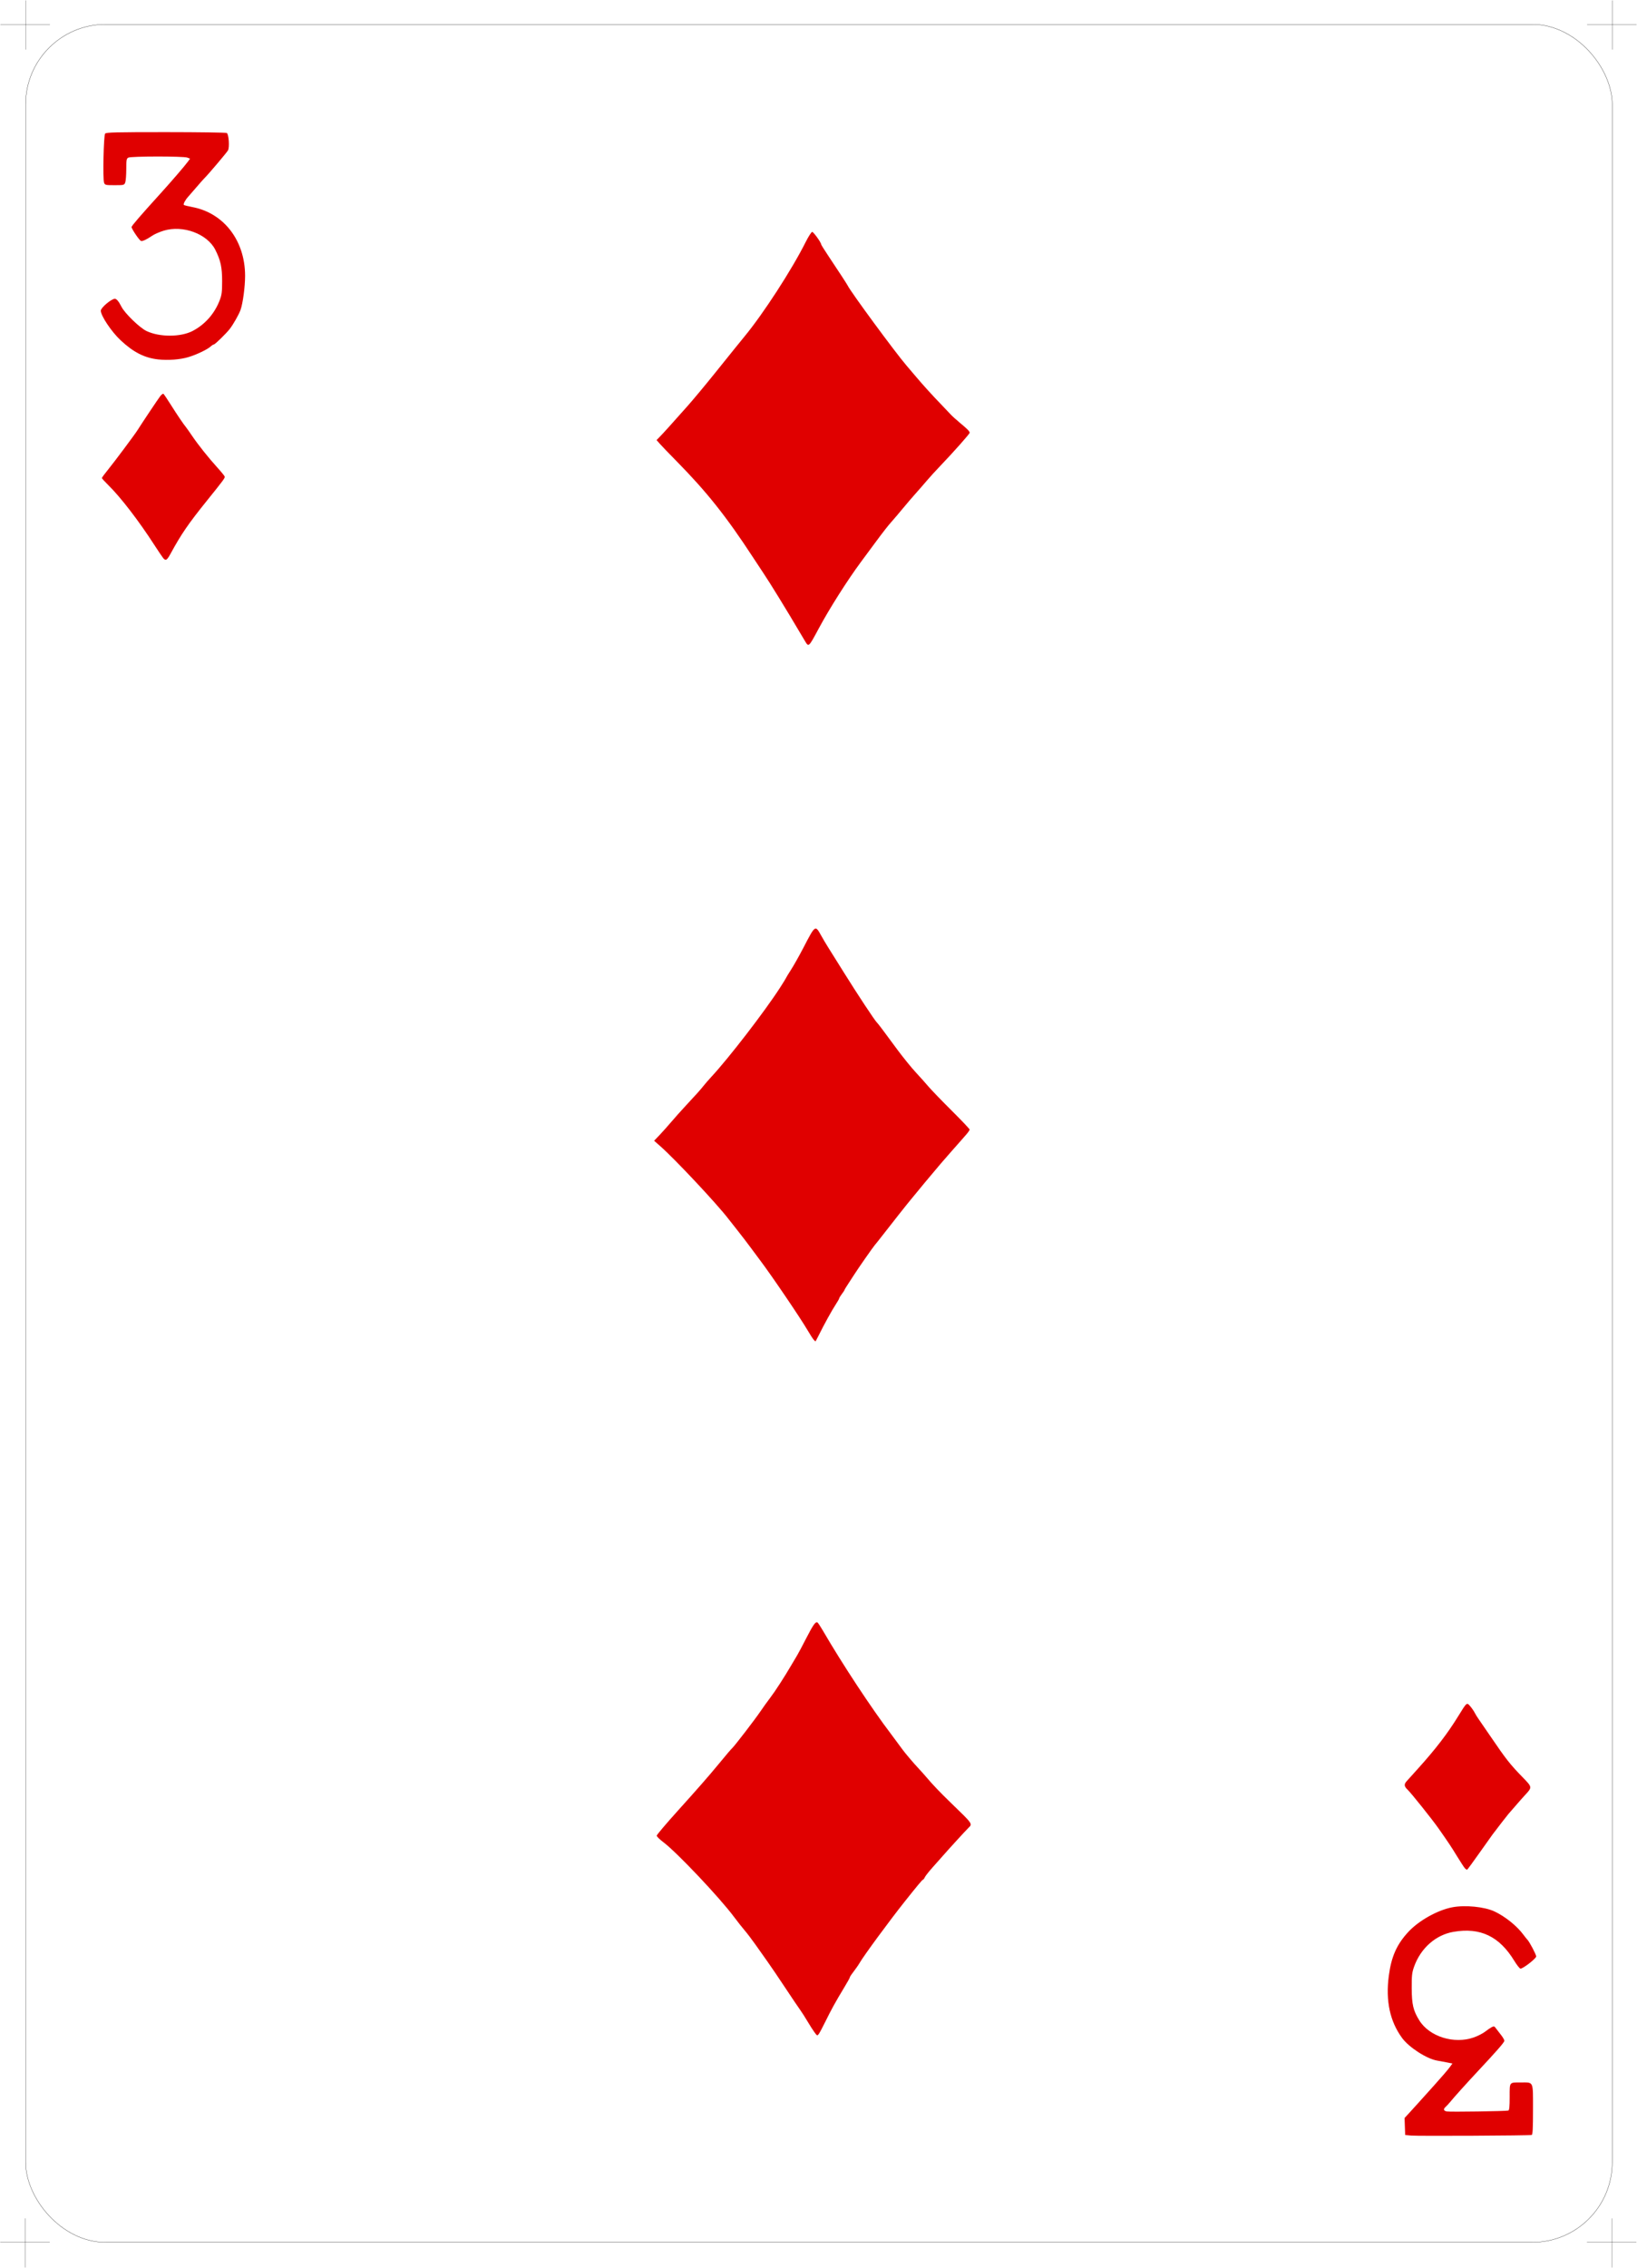 <?xml version="1.0" encoding="UTF-8" standalone="no"?>
<!-- Created with Inkscape (http://www.inkscape.org/) -->
<svg
   xmlns:dc="http://purl.org/dc/elements/1.1/"
   xmlns:cc="http://creativecommons.org/ns#"
   xmlns:rdf="http://www.w3.org/1999/02/22-rdf-syntax-ns#"
   xmlns:svg="http://www.w3.org/2000/svg"
   xmlns="http://www.w3.org/2000/svg"
   xmlns:sodipodi="http://sodipodi.sourceforge.net/DTD/sodipodi-0.dtd"
   xmlns:inkscape="http://www.inkscape.org/namespaces/inkscape"
   id="svg8616"
   sodipodi:version="0.32"
   inkscape:version="0.46"
   width="230.315"
   height="318.842"
   version="1.0"
   sodipodi:docname="3d.svg"
   inkscape:output_extension="org.inkscape.output.svg.inkscape">
  <defs
     id="defs8619">
    <inkscape:perspective
       sodipodi:type="inkscape:persp3d"
       inkscape:vp_x="0 : 526.18109 : 1"
       inkscape:vp_y="0 : 1000 : 0"
       inkscape:vp_z="744.09448 : 526.18109 : 1"
       inkscape:persp3d-origin="372.04724 : 350.78739 : 1"
       id="perspective8623" />
  </defs>
  <sodipodi:namedview
     inkscape:window-height="667"
     inkscape:window-width="871"
     inkscape:pageshadow="2"
     inkscape:pageopacity="0.0"
     guidetolerance="10.0"
     gridtolerance="10.0"
     objecttolerance="10.0"
     borderopacity="1.0"
     bordercolor="#666666"
     pagecolor="#ffffff"
     id="base"
     showgrid="false"
     inkscape:zoom="1.4489956"
     inkscape:cx="115.15749"
     inkscape:cy="159.42078"
     inkscape:window-x="44"
     inkscape:window-y="58"
     inkscape:current-layer="svg8616" />
  <path
     style="fill:#e00000;fill-opacity:1"
     d="M 198.519,300.229 L 197.698,300.151 L 197.655,298.956 L 197.613,297.761 L 198.178,297.149 C 198.489,296.812 198.978,296.275 199.266,295.955 C 199.553,295.636 200.618,294.455 201.632,293.33 C 202.646,292.206 203.673,291.019 203.913,290.693 L 204.349,290.099 L 203.561,289.944 C 203.128,289.858 202.504,289.742 202.176,289.686 C 200.717,289.435 198.227,287.826 197.265,286.512 C 195.549,284.169 194.934,281.295 195.396,277.772 C 195.748,275.08 196.513,273.357 198.133,271.608 C 199.614,270.008 202.257,268.53 204.342,268.134 C 206.142,267.793 208.853,268.062 210.264,268.723 C 211.768,269.427 213.431,270.765 214.341,272.003 C 214.546,272.282 214.795,272.593 214.894,272.693 C 215.191,272.995 216.132,274.783 216.132,275.045 C 216.132,275.343 214.22,276.819 213.913,276.76 C 213.792,276.736 213.409,276.252 213.063,275.683 C 210.954,272.22 208.277,270.939 204.502,271.587 C 201.988,272.018 199.87,273.895 198.945,276.51 C 198.654,277.334 198.61,277.747 198.619,279.553 C 198.631,281.802 198.836,282.665 199.682,284.031 C 201.103,286.325 204.581,287.412 207.359,286.432 C 207.91,286.237 208.616,285.879 208.926,285.636 C 209.236,285.392 209.654,285.107 209.855,285.001 C 210.18,284.831 210.247,284.846 210.452,285.135 C 210.58,285.315 210.902,285.734 211.169,286.066 C 211.436,286.399 211.654,286.775 211.654,286.901 C 211.654,287.117 210.621,288.302 207.848,291.265 C 206.398,292.814 204.56,294.855 204.047,295.487 C 203.839,295.743 203.551,296.055 203.407,296.182 C 203.032,296.512 203.085,296.746 203.557,296.837 C 204.001,296.922 211.907,296.808 212.214,296.711 C 212.35,296.669 212.4,296.151 212.4,294.798 C 212.4,292.65 212.312,292.763 213.99,292.763 C 215.801,292.763 215.684,292.499 215.684,296.579 C 215.684,299.253 215.64,300.1 215.497,300.145 C 215.203,300.238 199.433,300.317 198.519,300.229 z M 114.605,285.731 C 114.397,285.453 113.951,284.755 113.612,284.18 C 113.273,283.605 112.8,282.867 112.56,282.538 C 112.321,282.21 111.391,280.833 110.494,279.478 C 109.598,278.124 108.482,276.478 108.015,275.822 C 107.548,275.165 106.763,274.057 106.271,273.359 C 105.779,272.661 105.104,271.775 104.771,271.389 C 104.438,271.004 103.771,270.158 103.288,269.51 C 101.256,266.78 95.234,260.416 93.328,258.985 C 92.815,258.599 92.395,258.187 92.395,258.068 C 92.395,257.949 93.748,256.354 95.401,254.523 C 98.202,251.42 99.705,249.702 101.103,248.008 C 102.338,246.51 102.779,245.994 103.018,245.763 C 103.419,245.374 106.216,241.734 106.987,240.598 C 107.376,240.024 108.004,239.15 108.382,238.657 C 109.06,237.772 110.366,235.753 111.362,234.05 C 111.644,233.569 112.002,232.964 112.159,232.706 C 112.317,232.449 112.876,231.398 113.402,230.372 C 114.406,228.415 114.756,227.923 115.017,228.101 C 115.103,228.159 115.447,228.678 115.781,229.252 C 118.488,233.912 122.686,240.276 125.38,243.805 C 125.745,244.283 126.722,245.602 126.988,245.975 C 127.313,246.43 128.522,247.856 129.135,248.507 C 129.521,248.917 130.061,249.519 130.334,249.844 C 131.185,250.857 132.267,251.989 133.813,253.484 C 136.913,256.481 136.85,256.39 136.238,256.985 C 135.88,257.333 133.359,260.09 132.594,260.97 C 132.344,261.258 131.718,261.963 131.203,262.537 C 130.688,263.112 130.198,263.733 130.114,263.918 C 130.03,264.103 129.915,264.254 129.858,264.254 C 129.769,264.254 129.042,265.125 127.248,267.383 C 125.116,270.065 121.496,274.988 120.947,275.952 C 120.848,276.127 120.647,276.43 120.5,276.627 C 119.722,277.667 119.561,277.904 119.561,278.006 C 119.561,278.068 119.202,278.709 118.764,279.432 C 117.573,281.399 116.949,282.528 116.14,284.18 C 115.738,285.001 115.312,285.8 115.195,285.955 C 114.991,286.225 114.965,286.215 114.605,285.731 z M 206.095,262.646 C 205.971,262.504 205.479,261.75 205.001,260.97 C 204.164,259.601 203.889,259.188 202.421,257.089 C 201.526,255.809 198.51,252.038 198.014,251.578 C 197.558,251.155 197.522,250.841 197.885,250.437 C 198.028,250.276 198.721,249.508 199.424,248.729 C 201.982,245.896 203.648,243.73 205.164,241.268 C 206.39,239.278 206.364,239.298 206.866,239.891 C 207.093,240.16 207.37,240.563 207.481,240.787 C 207.593,241.01 207.829,241.395 208.006,241.641 C 208.183,241.887 208.945,242.996 209.699,244.104 C 211.909,247.352 212.463,248.053 214.307,249.944 C 215.571,251.24 215.575,251.275 214.6,252.319 C 214.252,252.692 213.599,253.431 213.148,253.961 C 212.697,254.491 212.29,254.959 212.243,255 C 212.17,255.065 210.662,257.008 209.999,257.893 C 209.868,258.067 209.037,259.234 208.153,260.487 C 207.268,261.74 206.494,262.797 206.432,262.835 C 206.371,262.873 206.219,262.788 206.095,262.646 z M 114.458,188.318 C 114.335,188.174 113.979,187.62 113.666,187.087 C 112.577,185.231 108.529,179.272 106.862,177.071 C 106.651,176.792 106.081,176.026 105.596,175.37 C 105.111,174.713 104.31,173.668 103.816,173.047 C 103.322,172.426 102.717,171.657 102.47,171.338 C 100.797,169.172 95.003,162.996 92.916,161.154 L 92.03,160.372 L 92.781,159.587 C 93.193,159.155 93.93,158.332 94.417,157.757 C 94.904,157.182 95.807,156.17 96.424,155.508 C 98.043,153.769 98.537,153.218 99.012,152.618 C 99.245,152.325 99.716,151.783 100.06,151.413 C 102.538,148.751 107.575,142.217 109.759,138.833 C 110.224,138.112 110.605,137.493 110.605,137.457 C 110.605,137.422 110.914,136.915 111.291,136.332 C 111.668,135.749 112.458,134.346 113.045,133.216 C 114.707,130.016 114.697,130.023 115.524,131.512 C 115.79,131.991 116.242,132.752 116.528,133.204 C 116.815,133.655 117.832,135.281 118.79,136.816 C 120.616,139.744 123.079,143.472 123.354,143.727 C 123.443,143.809 123.79,144.245 124.125,144.697 C 124.46,145.148 125.406,146.424 126.227,147.533 C 127.048,148.641 128.219,150.085 128.829,150.742 C 129.439,151.399 130.25,152.305 130.631,152.757 C 131.012,153.208 132.472,154.72 133.875,156.115 C 135.278,157.511 136.425,158.72 136.424,158.802 C 136.423,158.884 136.217,159.186 135.965,159.474 C 135.714,159.761 135.333,160.197 135.119,160.444 C 134.904,160.69 134.281,161.395 133.734,162.011 C 133.187,162.627 132.579,163.325 132.382,163.563 C 132.185,163.801 131.554,164.55 130.979,165.228 C 130.404,165.905 129.598,166.875 129.188,167.382 C 128.777,167.89 128.307,168.459 128.143,168.648 C 127.831,169.007 125.212,172.318 124.012,173.87 C 123.629,174.366 123.215,174.883 123.094,175.019 C 122.847,175.296 120.693,178.38 120.232,179.116 C 120.068,179.379 119.682,179.971 119.374,180.432 C 119.066,180.894 118.814,181.308 118.814,181.353 C 118.814,181.398 118.646,181.655 118.441,181.924 C 118.236,182.193 118.068,182.467 118.068,182.533 C 118.068,182.599 117.842,182.995 117.566,183.414 C 117.046,184.204 115.929,186.229 115.192,187.721 C 114.958,188.193 114.748,188.579 114.724,188.579 C 114.701,188.579 114.581,188.462 114.458,188.318 z M 113.249,90.114 C 113.067,89.811 112.751,89.279 112.545,88.931 C 110.692,85.789 108.327,81.941 107.453,80.644 C 107.156,80.204 106.474,79.172 105.939,78.351 C 102.193,72.612 99.402,69.108 95.124,64.772 C 94.12,63.754 93.091,62.685 92.837,62.395 L 92.374,61.869 L 92.87,61.36 C 93.391,60.825 94.415,59.691 96.749,57.063 C 97.523,56.191 99.228,54.145 100.538,52.516 C 102.854,49.633 104.257,47.897 104.734,47.32 C 107.381,44.119 111.395,37.931 113.337,34.058 C 113.738,33.257 114.159,32.602 114.271,32.602 C 114.455,32.602 115.531,34.098 115.531,34.354 C 115.531,34.411 115.958,35.099 116.481,35.881 C 117.997,38.153 119.181,39.968 119.262,40.144 C 119.638,40.964 125.975,49.574 127.546,51.399 C 127.874,51.781 128.479,52.49 128.889,52.977 C 129.894,54.166 131.19,55.593 132.415,56.857 C 132.972,57.432 133.582,58.074 133.77,58.283 C 133.959,58.493 134.55,59.026 135.084,59.468 C 136.108,60.317 136.427,60.643 136.427,60.842 C 136.427,60.991 134.168,63.538 132.417,65.366 C 131.708,66.105 130.792,67.107 130.382,67.593 C 129.972,68.079 129.266,68.887 128.815,69.39 C 128.363,69.893 127.557,70.834 127.024,71.481 C 126.49,72.128 125.779,72.964 125.443,73.34 C 124.911,73.935 124.269,74.758 123.041,76.418 C 122.862,76.66 121.998,77.827 121.121,79.012 C 119.229,81.569 116.713,85.531 115.224,88.299 C 113.753,91.033 113.784,91.004 113.249,90.114 z M 22.963,78.463 C 22.84,78.319 22.285,77.496 21.728,76.634 C 19.519,73.211 16.973,69.904 15.241,68.206 C 14.741,67.716 14.332,67.264 14.332,67.203 C 14.332,67.141 14.757,66.568 15.277,65.929 C 16.132,64.877 18.968,61.079 19.333,60.496 C 19.917,59.563 22.278,56.033 22.541,55.699 C 22.719,55.473 22.921,55.322 22.989,55.364 C 23.057,55.406 23.524,56.095 24.027,56.895 C 24.919,58.313 25.79,59.6 26.185,60.081 C 26.292,60.212 26.671,60.749 27.026,61.275 C 27.872,62.525 29.323,64.345 30.571,65.722 C 31.122,66.328 31.591,66.903 31.615,66.998 C 31.663,67.198 31.458,67.476 29.106,70.395 C 26.498,73.633 25.509,75.073 24.026,77.791 C 23.488,78.778 23.321,78.883 22.963,78.463 z M 22.243,50.528 C 20.312,50.308 18.786,49.53 16.973,47.841 C 15.69,46.646 14.183,44.397 14.183,43.677 C 14.183,43.262 15.669,42.006 16.16,42.006 C 16.405,42.006 16.708,42.373 17.094,43.133 C 17.557,44.048 19.649,46.075 20.601,46.532 C 22.432,47.412 25.423,47.408 27.109,46.525 C 28.848,45.613 30.176,44.109 30.904,42.23 C 31.197,41.471 31.251,41.06 31.251,39.543 C 31.252,37.569 31.042,36.605 30.291,35.116 C 29.158,32.872 25.743,31.607 23.036,32.429 C 22.465,32.602 21.748,32.913 21.444,33.12 C 20.594,33.696 20.043,33.951 19.827,33.867 C 19.589,33.773 18.512,32.18 18.512,31.921 C 18.512,31.751 19.678,30.4 22.69,27.08 C 24.12,25.505 26.05,23.26 26.444,22.714 L 26.741,22.304 L 26.348,22.154 C 25.816,21.952 18.433,21.957 18.054,22.16 C 17.798,22.296 17.765,22.484 17.765,23.792 C 17.765,24.604 17.7,25.442 17.62,25.652 C 17.478,26.024 17.436,26.035 16.124,26.035 C 14.852,26.035 14.765,26.015 14.643,25.693 C 14.446,25.175 14.578,19.04 14.791,18.783 C 14.938,18.606 16.308,18.573 23.344,18.574 C 27.951,18.576 31.807,18.631 31.912,18.698 C 32.187,18.873 32.314,20.699 32.081,21.135 C 31.919,21.439 29.185,24.662 28.749,25.065 C 28.66,25.147 28.184,25.684 27.691,26.259 C 27.199,26.834 26.651,27.464 26.474,27.66 C 26.054,28.125 25.752,28.698 25.866,28.812 C 25.915,28.861 26.447,28.994 27.047,29.107 C 31.495,29.94 34.482,33.827 34.482,38.782 C 34.482,40.321 34.169,42.658 33.84,43.573 C 33.609,44.215 32.862,45.536 32.341,46.224 C 31.873,46.841 30.254,48.424 30.09,48.424 C 30.012,48.424 29.811,48.552 29.641,48.709 C 29.19,49.126 27.69,49.844 26.528,50.199 C 25.36,50.555 23.639,50.687 22.243,50.528 z"
     id="path8627" />
  <g
     id="g3796"
     transform="translate(1.5938779e-6,0)">
    <rect
       ry="11.25"
       rx="11.25"
       y="3.425"
       x="3.606"
       height="311.811"
       width="223.228"
       id="rect2382"
       style="fill:none;fill-opacity:1;fill-rule:nonzero;stroke:#000000;stroke-width:0.035;stroke-linejoin:round;stroke-miterlimit:4;stroke-dasharray:none;stroke-opacity:1" />
    <g
       transform="translate(3.543,3.362)"
       id="g3164">
      <path
         style="fill:none;fill-rule:evenodd;stroke:#000000;stroke-width:0.032;stroke-linecap:butt;stroke-linejoin:miter;stroke-miterlimit:4;stroke-dasharray:none;stroke-opacity:1"
         d="M 219.748,0.063 L 226.708,0.063"
         id="path3160"
         sodipodi:nodetypes="cc" />
      <path
         sodipodi:nodetypes="cc"
         id="path3162"
         d="M 223.29,-3.3 L 223.29,3.606"
         style="fill:none;fill-rule:evenodd;stroke:#000000;stroke-width:0.032;stroke-linecap:butt;stroke-linejoin:miter;stroke-miterlimit:4;stroke-dasharray:none;stroke-opacity:1" />
    </g>
    <g
       transform="matrix(1,0,0,1,3.519,315.173)"
       id="g3168">
      <path
         sodipodi:nodetypes="cc"
         id="path3170"
         d="M 219.748,0.063 L 226.708,0.063"
         style="fill:none;fill-rule:evenodd;stroke:#000000;stroke-width:0.032;stroke-linecap:butt;stroke-linejoin:miter;stroke-miterlimit:4;stroke-dasharray:none;stroke-opacity:1" />
      <path
         style="fill:none;fill-rule:evenodd;stroke:#000000;stroke-width:0.032;stroke-linecap:butt;stroke-linejoin:miter;stroke-miterlimit:4;stroke-dasharray:none;stroke-opacity:1"
         d="M 223.29,-3.3 L 223.29,3.606"
         id="path3172"
         sodipodi:nodetypes="cc" />
    </g>
    <g
       id="g3174"
       transform="matrix(1,0,0,1,-219.709,315.173)">
      <path
         style="fill:none;fill-rule:evenodd;stroke:#000000;stroke-width:0.032;stroke-linecap:butt;stroke-linejoin:miter;stroke-miterlimit:4;stroke-dasharray:none;stroke-opacity:1"
         d="M 219.748,0.063 L 226.708,0.063"
         id="path3176"
         sodipodi:nodetypes="cc" />
      <path
         sodipodi:nodetypes="cc"
         id="path3178"
         d="M 223.29,-3.3 L 223.29,3.606"
         style="fill:none;fill-rule:evenodd;stroke:#000000;stroke-width:0.032;stroke-linecap:butt;stroke-linejoin:miter;stroke-miterlimit:4;stroke-dasharray:none;stroke-opacity:1" />
    </g>
    <g
       transform="translate(-219.685,3.362)"
       id="g3180">
      <path
         sodipodi:nodetypes="cc"
         id="path3182"
         d="M 219.748,0.063 L 226.708,0.063"
         style="fill:none;fill-rule:evenodd;stroke:#000000;stroke-width:0.032;stroke-linecap:butt;stroke-linejoin:miter;stroke-miterlimit:4;stroke-dasharray:none;stroke-opacity:1" />
      <path
         style="fill:none;fill-rule:evenodd;stroke:#000000;stroke-width:0.032;stroke-linecap:butt;stroke-linejoin:miter;stroke-miterlimit:4;stroke-dasharray:none;stroke-opacity:1"
         d="M 223.29,-3.3 L 223.29,3.606"
         id="path3184"
         sodipodi:nodetypes="cc" />
    </g>
  </g>
</svg>
